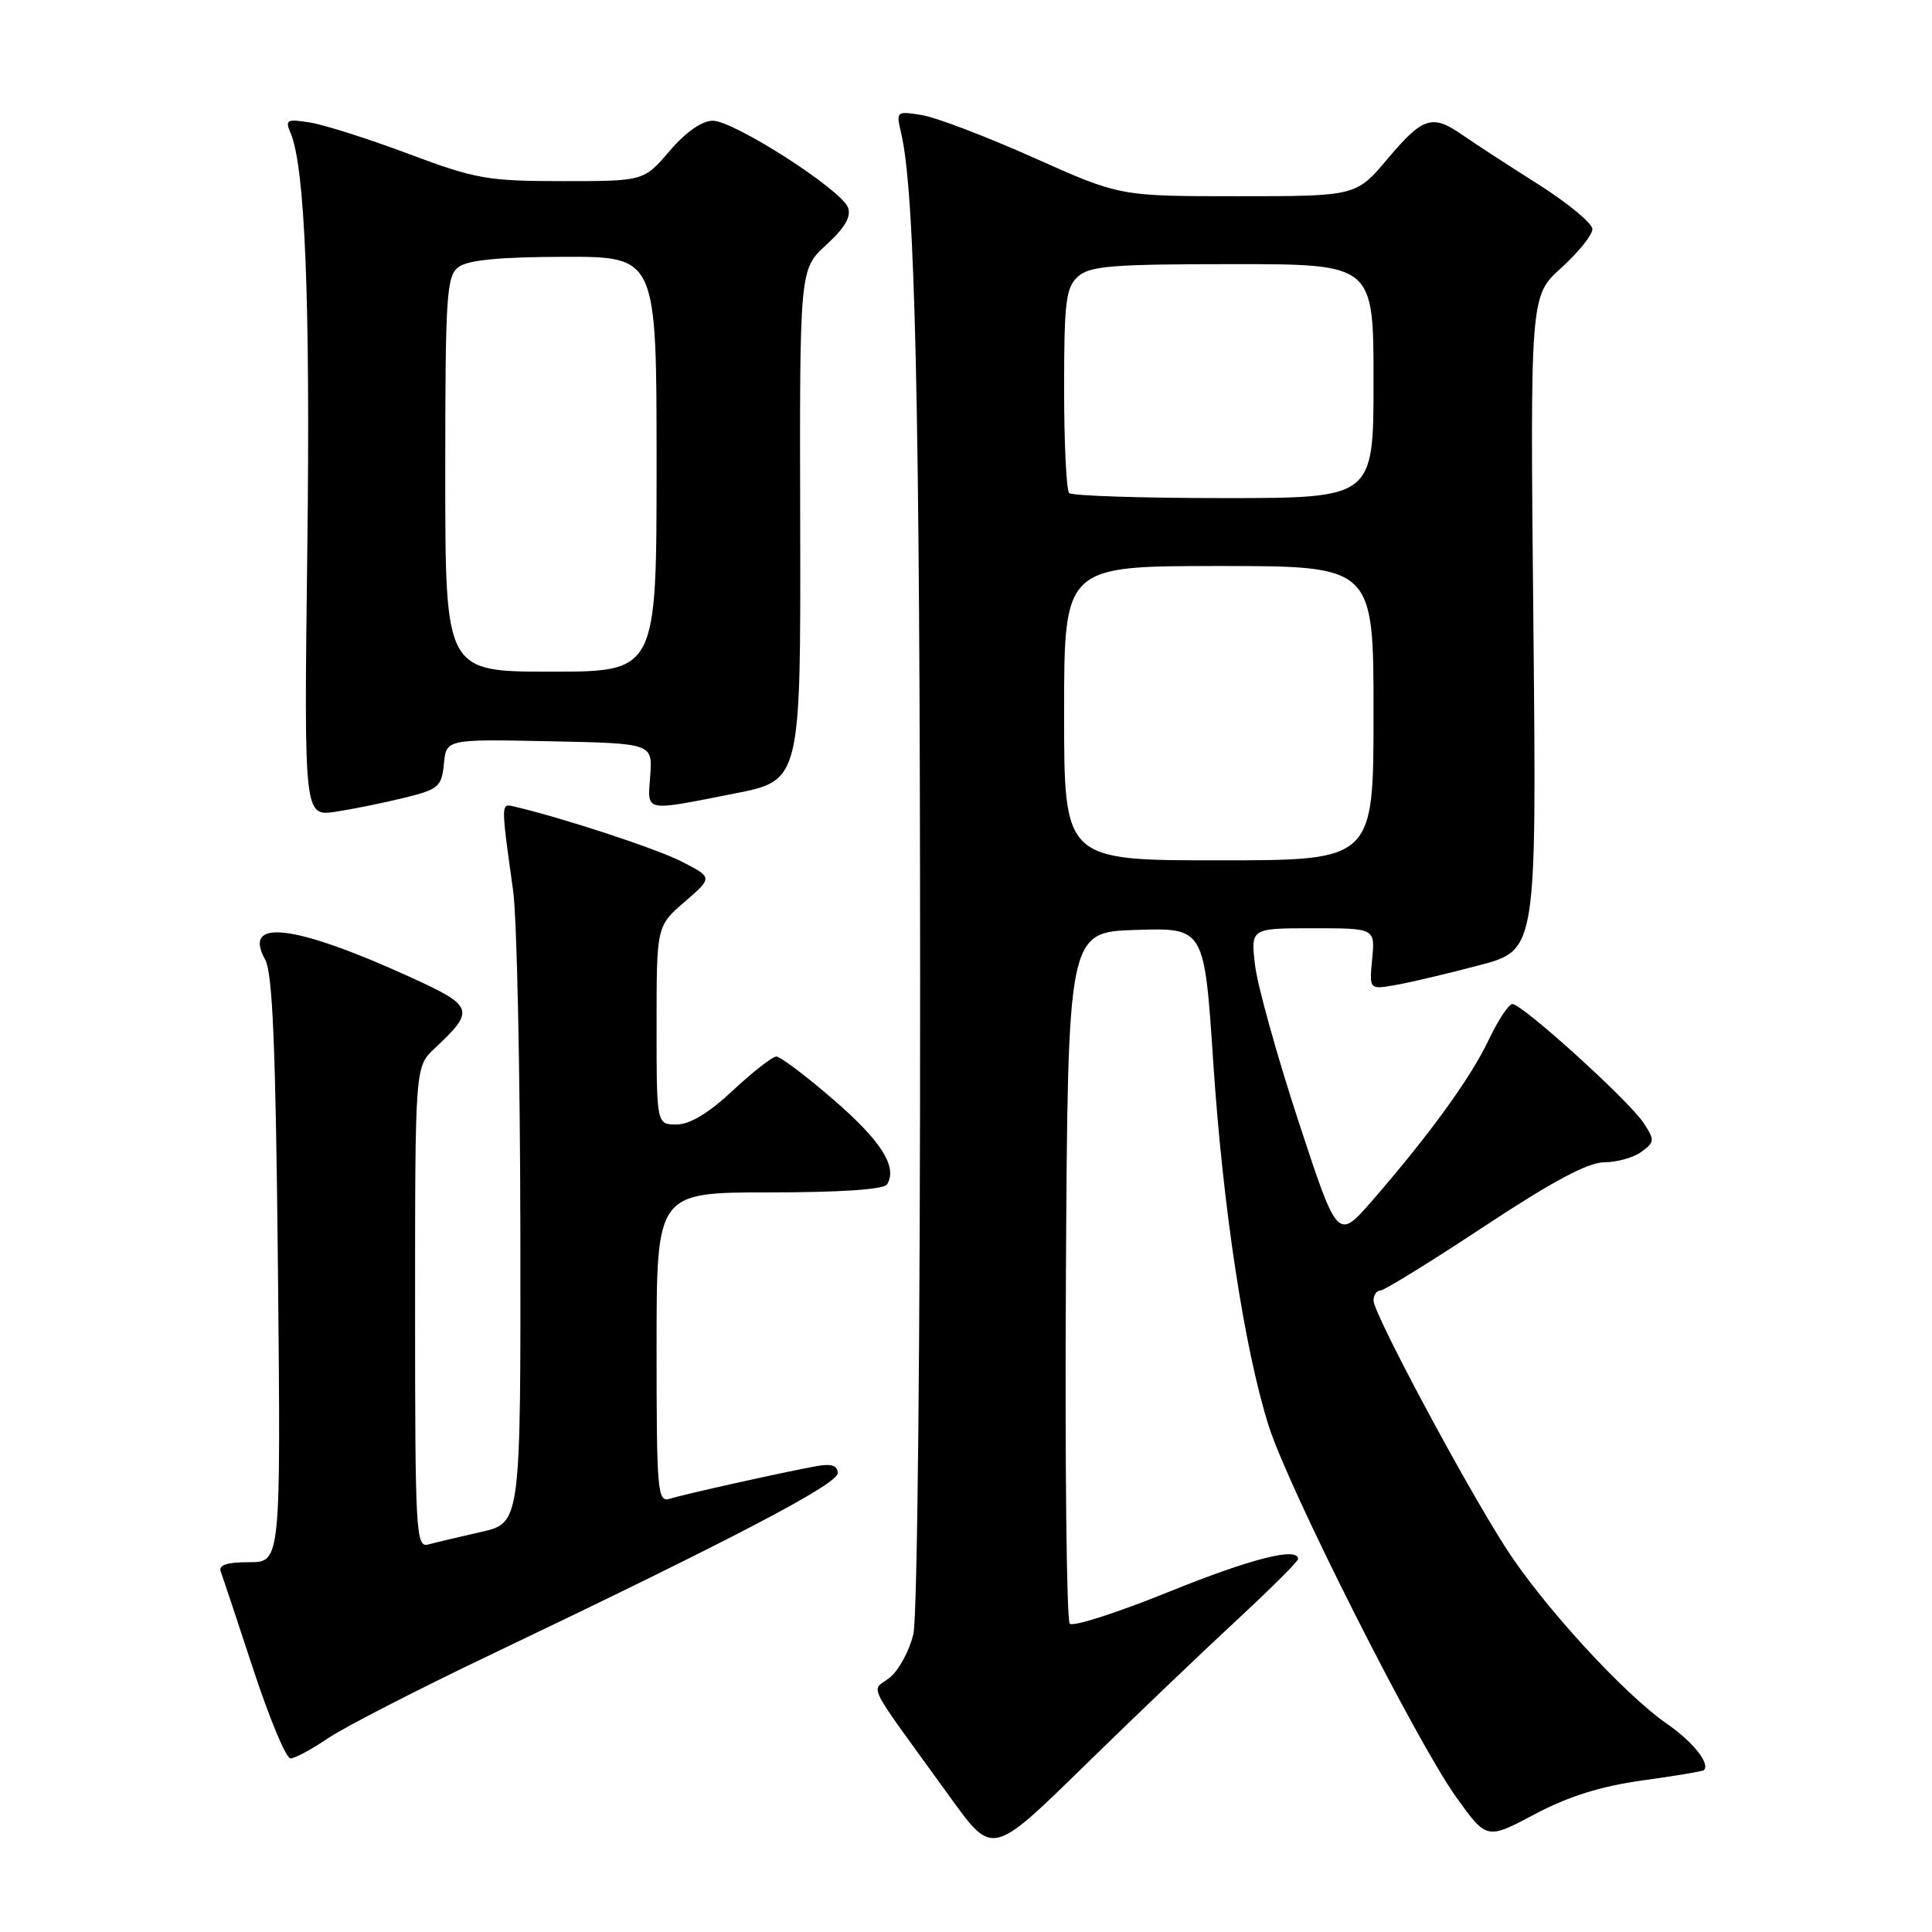 <?xml version="1.0" encoding="UTF-8" standalone="no"?>
<!DOCTYPE svg PUBLIC "-//W3C//DTD SVG 1.1//EN" "http://www.w3.org/Graphics/SVG/1.1/DTD/svg11.dtd" >
<svg xmlns="http://www.w3.org/2000/svg" xmlns:xlink="http://www.w3.org/1999/xlink" version="1.1" viewBox="0 0 256 256">
 <g >
 <path fill="currentColor"
d=" M 163.75 214.79 C 168.29 210.59 172.00 206.90 172.00 206.58 C 172.00 204.93 165.78 206.52 154.79 210.96 C 148.05 213.69 142.18 215.58 141.75 215.15 C 141.33 214.73 141.10 193.93 141.24 168.94 C 141.50 123.50 141.50 123.50 150.54 123.22 C 159.58 122.93 159.58 122.93 160.76 140.72 C 162.04 160.09 164.90 178.82 168.12 188.97 C 170.74 197.25 187.67 230.76 192.96 238.14 C 197.00 243.77 197.00 243.77 203.35 240.40 C 207.80 238.04 212.09 236.69 217.61 235.92 C 221.95 235.32 225.62 234.71 225.77 234.56 C 226.64 233.70 224.34 230.81 220.90 228.43 C 215.17 224.46 204.45 212.77 199.54 205.12 C 194.05 196.59 182.00 174.05 182.00 172.33 C 182.00 171.60 182.41 171.00 182.91 171.00 C 183.41 171.00 189.59 167.18 196.66 162.51 C 205.68 156.55 210.41 154.02 212.56 154.01 C 214.24 154.01 216.47 153.38 217.50 152.62 C 219.26 151.33 219.28 151.08 217.78 148.79 C 215.85 145.84 201.65 132.98 200.39 133.04 C 199.90 133.06 198.49 135.20 197.26 137.79 C 194.89 142.80 189.45 150.31 181.87 159.04 C 177.24 164.38 177.24 164.38 172.06 148.59 C 169.21 139.90 166.62 130.59 166.30 127.90 C 165.72 123.00 165.72 123.00 173.97 123.00 C 182.21 123.00 182.21 123.00 181.82 127.07 C 181.43 131.14 181.43 131.14 184.97 130.51 C 186.91 130.17 191.90 128.99 196.05 127.89 C 203.61 125.89 203.61 125.89 203.18 82.55 C 202.75 39.22 202.75 39.22 206.87 35.50 C 209.14 33.44 211.00 31.14 211.00 30.36 C 211.00 29.59 207.74 26.90 203.75 24.37 C 199.76 21.85 195.28 18.93 193.79 17.89 C 189.79 15.10 188.55 15.49 183.90 21.00 C 179.69 26.00 179.69 26.00 164.03 26.00 C 148.37 26.00 148.37 26.00 136.98 20.90 C 130.72 18.10 124.05 15.56 122.15 15.25 C 118.78 14.70 118.72 14.75 119.40 17.60 C 121.26 25.47 121.90 53.59 121.92 129.50 C 121.94 177.04 121.56 214.21 121.03 216.50 C 120.52 218.70 119.11 221.30 117.91 222.28 C 115.42 224.29 114.32 222.12 126.00 238.28 C 131.50 245.89 131.50 245.89 143.50 234.16 C 150.10 227.71 159.21 219.00 163.75 214.79 Z  M 43.46 230.33 C 45.62 228.87 55.28 223.90 64.94 219.29 C 97.03 203.97 111.00 196.67 111.00 195.20 C 111.00 194.19 110.19 193.92 108.25 194.26 C 104.25 194.97 90.79 197.96 88.75 198.59 C 87.12 199.10 87.00 197.70 87.00 178.57 C 87.00 158.00 87.00 158.00 101.94 158.00 C 111.36 158.00 117.12 157.61 117.54 156.94 C 118.96 154.64 116.78 151.19 110.45 145.72 C 106.81 142.57 103.40 140.00 102.87 140.00 C 102.35 140.00 99.75 142.03 97.10 144.50 C 93.91 147.49 91.40 149.00 89.65 149.00 C 87.00 149.00 87.00 149.00 87.00 135.86 C 87.00 122.71 87.00 122.71 90.73 119.49 C 94.45 116.27 94.45 116.27 90.30 114.15 C 86.88 112.41 74.34 108.30 68.00 106.84 C 66.38 106.47 66.38 106.49 67.99 118.00 C 68.49 121.58 68.92 141.89 68.95 163.15 C 69.00 201.80 69.00 201.80 63.75 202.99 C 60.86 203.64 57.71 204.39 56.75 204.65 C 55.11 205.10 55.00 203.13 55.00 173.24 C 55.00 141.35 55.00 141.35 57.59 138.92 C 63.00 133.86 62.82 133.32 54.36 129.47 C 39.02 122.48 32.06 121.63 35.13 127.14 C 36.13 128.94 36.53 138.69 36.83 168.25 C 37.21 207.00 37.21 207.00 33.00 207.00 C 30.05 207.00 28.93 207.37 29.25 208.25 C 29.51 208.94 31.46 214.79 33.58 221.25 C 35.70 227.71 37.91 233.00 38.49 233.00 C 39.06 233.00 41.30 231.80 43.46 230.33 Z  M 53.58 105.71 C 58.11 104.60 58.52 104.24 58.82 101.22 C 59.13 97.94 59.13 97.94 72.80 98.22 C 86.46 98.50 86.46 98.50 86.16 102.75 C 85.80 107.68 85.15 107.54 97.30 105.15 C 106.10 103.43 106.10 103.43 106.03 69.56 C 105.95 35.69 105.95 35.69 109.48 32.45 C 111.96 30.18 112.82 28.69 112.36 27.49 C 111.44 25.10 97.26 16.00 94.45 16.00 C 93.01 16.00 90.88 17.49 88.73 20.00 C 85.31 24.00 85.31 24.00 74.54 24.00 C 64.63 24.00 63.02 23.72 54.17 20.40 C 48.89 18.42 43.01 16.55 41.11 16.24 C 38.01 15.74 37.75 15.87 38.49 17.59 C 40.42 22.08 41.13 39.76 40.72 72.84 C 40.28 108.18 40.28 108.18 44.47 107.56 C 46.77 107.21 50.87 106.38 53.58 105.71 Z  M 141.00 94.50 C 141.00 75.00 141.00 75.00 161.50 75.00 C 182.00 75.00 182.00 75.00 182.00 94.50 C 182.00 114.00 182.00 114.00 161.50 114.00 C 141.00 114.00 141.00 114.00 141.00 94.50 Z  M 141.67 65.33 C 141.30 64.97 141.00 58.74 141.00 51.49 C 141.00 39.99 141.23 38.10 142.83 36.65 C 144.39 35.24 147.36 35.00 163.33 35.00 C 182.00 35.00 182.00 35.00 182.00 50.50 C 182.00 66.00 182.00 66.00 162.17 66.00 C 151.26 66.00 142.03 65.70 141.67 65.33 Z  M 59.00 62.86 C 59.00 39.14 59.16 36.60 60.75 35.39 C 61.98 34.46 66.15 34.05 74.75 34.03 C 87.00 34.00 87.00 34.00 87.00 61.50 C 87.00 89.00 87.00 89.00 73.00 89.00 C 59.00 89.00 59.00 89.00 59.00 62.86 Z "/>
</g>
</svg>